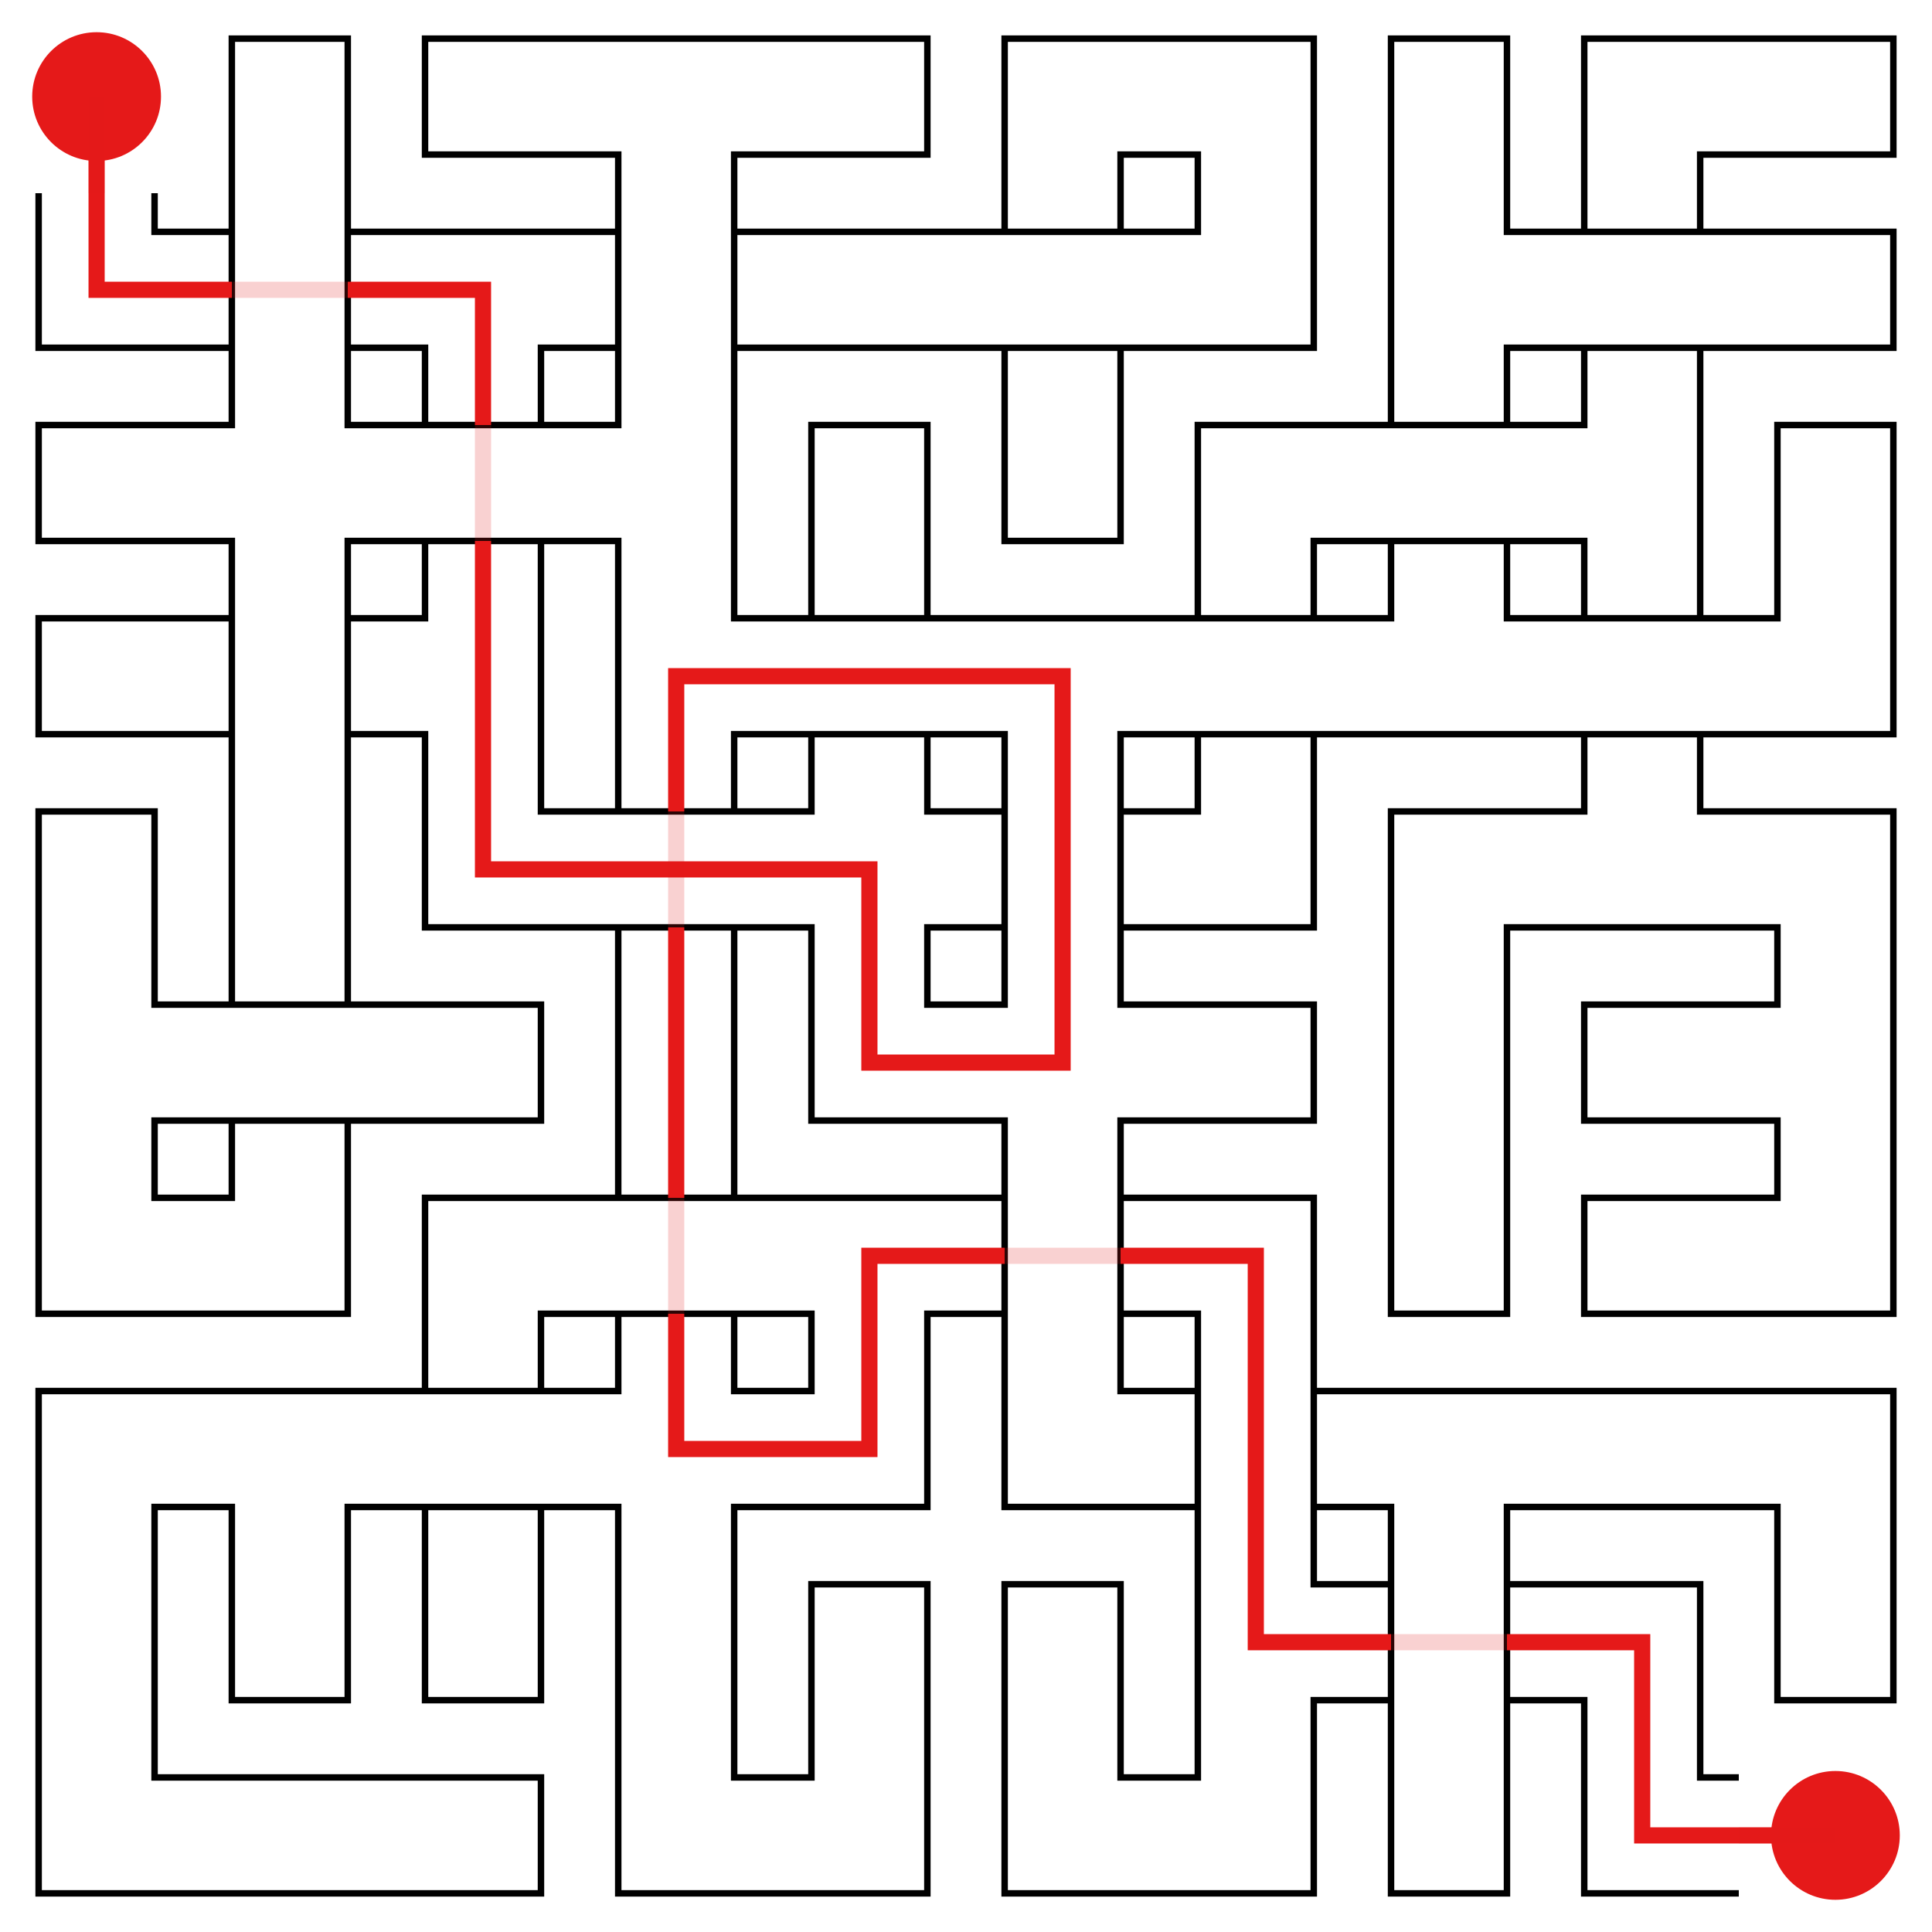 <svg id="maze" xmlns="http://www.w3.org/2000/svg" viewBox="0 0 597.6 597.6"  width="597.6px" height="597.6px" stroke-width="2" fill-opacity="0.0" stroke="black"> <path stroke-opacity="1.0" stroke-width="2" stroke="#000000" d="M 107.57 59.76 L 107.57 11.95 L 71.71 11.95 L 71.71 59.76 M 179.28 47.81 L 131.47 47.81 L 131.47 11.95 L 179.28 11.95 M 179.28 11.95 L 239.04 11.95 M 179.28 47.81 L 191.23 47.81 L 191.23 59.76 M 239.04 47.81 L 227.09 47.81 L 227.09 59.76 M 239.04 47.81 L 286.85 47.81 L 286.85 11.95 L 239.04 11.95 M 358.56 47.81 L 346.61 47.81 L 346.61 59.76 M 358.56 11.95 L 310.75 11.95 L 310.75 59.76 M 358.56 47.81 L 370.51 47.81 L 370.51 59.76 M 358.56 11.95 L 406.37 11.95 L 406.37 59.76 M 466.13 59.76 L 466.13 11.95 L 430.27 11.95 L 430.27 59.76 M 537.84 47.81 L 525.89 47.81 L 525.89 59.76 M 537.84 11.95 L 490.03 11.95 L 490.03 59.76 M 537.84 47.81 L 585.65 47.81 L 585.65 11.95 L 537.84 11.95 M 59.76 71.71 L 47.81 71.71 L 47.81 59.76 M 59.76 107.57 L 11.95 107.57 L 11.95 59.76 M 71.71 59.76 L 71.71 119.52 M 107.57 59.76 L 107.57 119.52 M 59.76 71.71 L 71.71 71.71 M 59.76 107.57 L 71.71 107.57 M 119.52 71.71 L 107.57 71.71 M 119.52 107.57 L 107.57 107.57 M 119.52 71.71 L 179.28 71.71 M 119.52 107.57 L 131.47 107.57 L 131.47 119.52 M 179.28 107.57 L 167.33 107.57 L 167.33 119.52 M 191.23 59.76 L 191.23 119.52 M 227.09 59.76 L 227.09 119.52 M 179.28 71.71 L 191.23 71.71 M 179.28 107.57 L 191.23 107.57 M 239.04 71.71 L 227.09 71.71 M 239.04 107.57 L 227.09 107.57 M 239.04 71.71 L 298.8 71.71 M 239.04 107.57 L 298.8 107.57 M 298.8 71.71 L 358.56 71.71 M 298.8 107.57 L 358.56 107.57 M 310.75 59.76 L 310.75 71.71 M 346.61 59.76 L 346.61 71.71 M 310.75 107.57 L 310.75 119.52 M 346.61 107.57 L 346.61 119.52 M 370.51 59.76 L 370.51 71.71 L 358.56 71.71 M 406.37 59.76 L 406.37 107.57 L 358.56 107.57 M 430.27 59.76 L 430.27 119.52 M 478.08 71.71 L 466.13 71.71 L 466.13 59.76 M 478.08 107.57 L 466.13 107.57 L 466.13 119.52 M 478.08 71.71 L 537.84 71.71 M 478.08 107.57 L 537.84 107.57 M 490.03 59.76 L 490.03 71.71 M 525.89 59.76 L 525.89 71.71 M 490.03 107.57 L 490.03 119.52 M 525.89 107.57 L 525.89 119.52 M 537.84 107.57 L 585.65 107.57 L 585.65 71.71 L 537.84 71.71 M 59.76 167.33 L 11.95 167.33 L 11.95 131.47 L 59.76 131.47 M 71.71 119.52 L 71.71 131.47 L 59.76 131.47 M 59.76 167.33 L 71.71 167.33 L 71.71 179.28 M 119.52 131.47 L 107.57 131.47 L 107.57 119.52 M 119.52 167.33 L 107.57 167.33 L 107.57 179.28 M 119.52 131.47 L 179.28 131.47 M 119.52 167.33 L 179.28 167.33 M 131.47 119.52 L 131.47 131.47 M 167.33 119.52 L 167.33 131.47 M 131.47 167.33 L 131.47 179.28 M 167.33 167.33 L 167.33 179.28 M 227.09 119.52 L 227.09 179.28 M 191.23 119.52 L 191.23 131.47 L 179.28 131.47 M 179.28 167.33 L 191.23 167.33 L 191.23 179.28 M 286.85 179.28 L 286.85 131.47 L 250.99 131.47 L 250.99 179.28 M 346.61 119.52 L 346.61 126.26 L 346.61 167.33 L 310.75 167.33 L 310.75 119.52 M 418.32 167.33 L 406.37 167.33 L 406.37 179.28 M 418.32 131.47 L 370.51 131.47 L 370.51 179.28 M 418.32 131.47 L 478.08 131.47 M 418.32 167.33 L 478.08 167.33 M 430.27 119.52 L 430.27 131.47 M 466.13 119.52 L 466.13 131.47 M 430.27 167.33 L 430.27 179.28 M 466.13 167.33 L 466.13 179.28 M 525.89 119.52 L 525.89 179.28 M 490.03 119.52 L 490.03 131.47 L 478.08 131.47 M 478.08 167.33 L 490.03 167.33 L 490.03 179.28 M 585.65 179.28 L 585.65 131.47 L 549.79 131.47 L 549.79 179.28 M 59.76 227.09 L 11.95 227.09 L 11.95 191.23 L 59.76 191.23 M 71.71 179.28 L 71.71 239.04 M 107.57 179.28 L 107.57 239.04 M 59.76 191.23 L 71.71 191.23 M 59.76 227.09 L 71.71 227.09 M 119.52 191.23 L 107.57 191.23 M 119.52 227.09 L 107.57 227.09 M 167.33 179.28 L 167.33 239.04 M 131.47 179.28 L 131.47 191.23 L 119.52 191.23 M 119.52 227.09 L 131.47 227.09 L 131.47 239.04 M 191.23 179.28 L 191.23 239.04 M 239.04 191.23 L 227.09 191.23 L 227.09 179.28 M 239.04 227.09 L 227.09 227.09 L 227.09 239.04 M 239.04 191.23 L 298.8 191.23 M 239.04 227.09 L 298.8 227.09 M 250.99 179.28 L 250.99 191.23 M 286.85 179.28 L 286.85 191.23 M 250.99 227.09 L 250.99 239.04 M 286.85 227.09 L 286.85 239.04 M 298.8 191.23 L 358.56 191.23 M 298.8 227.09 L 310.75 227.09 L 310.75 239.04 M 358.56 227.09 L 346.61 227.09 L 346.61 239.04 M 358.56 191.23 L 418.32 191.23 M 358.56 227.09 L 418.32 227.09 M 370.51 179.28 L 370.51 191.23 M 406.37 179.28 L 406.37 191.23 M 370.51 227.09 L 370.51 239.04 M 406.37 227.09 L 406.37 239.04 M 418.32 227.09 L 478.08 227.09 M 430.27 179.28 L 430.27 191.23 L 418.32 191.23 M 478.08 191.23 L 466.13 191.23 L 466.13 179.28 M 478.08 191.23 L 537.84 191.23 M 478.08 227.09 L 537.84 227.09 M 490.03 179.28 L 490.03 191.23 M 525.89 179.28 L 525.89 191.23 M 490.03 227.09 L 490.03 239.04 M 525.89 227.09 L 525.89 239.04 M 549.79 179.28 L 549.79 191.23 L 537.84 191.23 M 585.65 179.28 L 585.65 227.09 L 537.84 227.09 M 47.81 298.8 L 47.81 250.99 L 11.95 250.99 L 11.95 298.8 M 71.71 239.04 L 71.71 298.8 M 107.57 239.04 L 107.57 298.8 M 179.28 250.99 L 167.33 250.99 L 167.33 239.04 M 179.28 286.85 L 131.47 286.85 L 131.47 239.04 M 179.28 250.99 L 239.04 250.99 M 179.28 286.85 L 239.04 286.85 M 191.23 239.04 L 191.23 250.99 M 227.09 239.04 L 227.09 250.99 M 191.23 286.85 L 191.23 298.8 M 227.09 286.85 L 227.09 298.8 M 250.99 239.04 L 250.99 250.99 L 239.04 250.99 M 239.04 286.85 L 250.99 286.85 L 250.99 298.8 M 298.8 250.99 L 286.85 250.99 L 286.85 239.04 M 298.8 286.85 L 286.85 286.85 L 286.85 298.8 M 310.75 239.04 L 310.75 298.8 M 346.61 239.04 L 346.61 298.8 M 298.8 250.99 L 310.75 250.99 M 298.8 286.85 L 310.75 286.85 M 358.56 250.99 L 346.61 250.99 M 358.56 286.85 L 346.61 286.85 M 370.51 239.04 L 370.51 250.99 L 358.56 250.99 M 406.37 239.04 L 406.37 286.85 L 358.56 286.85 M 478.08 286.85 L 466.13 286.85 L 466.13 298.8 M 478.08 250.99 L 430.27 250.99 L 430.27 298.8 M 478.08 286.85 L 537.84 286.85 M 490.03 239.04 L 490.03 250.99 L 478.08 250.99 M 537.84 250.99 L 525.89 250.99 L 525.89 239.04 M 537.84 286.85 L 549.79 286.85 L 549.79 298.8 M 537.84 250.99 L 585.65 250.99 L 585.65 298.8 M 11.95 298.8 L 11.95 358.56 M 59.76 310.75 L 47.81 310.75 L 47.81 298.8 M 59.76 346.61 L 47.81 346.61 L 47.81 358.56 M 59.76 310.75 L 119.52 310.75 M 59.76 346.61 L 119.52 346.61 M 71.71 298.8 L 71.71 310.75 M 107.57 298.8 L 107.57 310.75 M 71.71 346.61 L 71.71 358.56 M 107.57 346.61 L 107.57 358.56 M 119.52 346.61 L 167.33 346.61 L 167.33 310.75 L 119.52 310.75 M 191.23 298.8 L 191.23 358.56 M 227.09 298.8 L 227.09 358.56 M 298.8 310.75 L 286.85 310.75 L 286.85 298.8 M 298.8 346.61 L 250.99 346.61 L 250.99 298.8 M 310.75 298.8 L 310.75 310.75 L 298.8 310.75 M 298.8 346.61 L 310.75 346.61 L 310.75 358.56 M 358.56 310.75 L 346.61 310.75 L 346.61 298.8 M 358.56 346.61 L 346.61 346.61 L 346.61 358.56 M 358.56 346.61 L 406.37 346.61 L 406.37 310.75 L 358.56 310.75 M 430.27 298.8 L 430.27 358.56 M 466.13 298.8 L 466.13 358.56 M 537.84 346.61 L 490.03 346.61 L 490.03 310.75 L 537.84 310.75 M 585.65 298.8 L 585.65 358.56 M 549.79 298.8 L 549.79 310.75 L 537.84 310.75 M 537.84 346.61 L 549.79 346.61 L 549.79 358.56 M 59.76 370.51 L 47.81 370.51 L 47.81 358.56 M 59.76 406.37 L 11.95 406.37 L 11.95 358.56 M 71.71 358.56 L 71.71 370.51 L 59.76 370.51 M 107.57 358.56 L 107.57 406.37 L 59.76 406.37 M 179.28 406.37 L 167.33 406.37 L 167.33 418.32 M 179.28 370.51 L 131.47 370.51 L 131.47 418.32 M 179.28 370.51 L 239.04 370.51 M 179.28 406.37 L 239.04 406.37 M 191.23 358.56 L 191.23 370.51 M 227.09 358.56 L 227.09 370.51 M 191.23 406.37 L 191.23 418.32 M 227.09 406.37 L 227.09 418.32 M 239.04 370.51 L 298.8 370.51 M 239.04 406.37 L 250.99 406.37 L 250.99 418.32 M 298.8 406.37 L 286.85 406.37 L 286.85 418.32 M 310.75 358.56 L 310.75 418.32 M 346.61 358.56 L 346.61 418.32 M 298.8 370.51 L 310.75 370.51 M 298.8 406.37 L 310.75 406.37 M 358.56 370.51 L 346.61 370.51 M 358.56 406.37 L 346.61 406.37 M 358.56 406.37 L 370.51 406.37 L 370.51 418.32 M 358.56 370.51 L 406.37 370.51 L 406.37 418.32 M 466.13 358.56 L 466.13 365.3 L 466.13 406.37 L 430.27 406.37 L 430.27 358.56 M 537.84 406.37 L 490.03 406.37 L 490.03 370.51 L 537.84 370.51 M 549.79 358.56 L 549.79 370.51 L 537.84 370.51 M 585.65 358.56 L 585.65 406.37 L 537.84 406.37 M 59.76 466.13 L 47.81 466.13 L 47.81 478.08 M 59.76 430.27 L 11.95 430.27 L 11.95 478.08 M 59.76 430.27 L 119.52 430.27 M 59.76 466.13 L 71.71 466.13 L 71.71 478.08 M 119.52 466.13 L 107.57 466.13 L 107.57 478.08 M 119.52 430.27 L 179.28 430.27 M 119.52 466.13 L 179.28 466.13 M 131.47 418.32 L 131.47 430.27 M 167.33 418.32 L 167.33 430.27 M 131.47 466.13 L 131.47 478.08 M 167.33 466.13 L 167.33 478.08 M 191.23 418.32 L 191.23 430.27 L 179.28 430.27 M 179.28 466.13 L 191.23 466.13 L 191.23 478.08 M 239.04 430.27 L 227.09 430.27 L 227.09 418.32 M 239.04 466.13 L 227.09 466.13 L 227.09 478.08 M 250.99 418.32 L 250.99 430.27 L 239.04 430.27 M 286.85 418.32 L 286.85 466.13 L 239.04 466.13 M 358.56 430.27 L 346.61 430.27 L 346.61 418.32 M 358.56 466.13 L 310.75 466.13 L 310.75 418.32 M 370.51 418.32 L 370.51 478.08 M 406.37 418.32 L 406.37 478.08 M 358.56 430.27 L 370.51 430.27 M 358.56 466.13 L 370.51 466.13 M 418.32 430.27 L 406.37 430.27 M 418.32 466.13 L 406.37 466.13 M 418.32 430.27 L 478.08 430.27 M 418.32 466.13 L 430.27 466.13 L 430.27 478.08 M 478.08 466.13 L 466.13 466.13 L 466.13 478.08 M 478.08 430.27 L 537.84 430.27 M 478.08 466.13 L 537.84 466.13 M 537.84 466.13 L 549.79 466.13 L 549.79 478.08 M 537.84 430.27 L 585.65 430.27 L 585.65 478.08 M 11.95 478.08 L 11.95 537.84 M 47.81 478.08 L 47.81 537.84 M 107.57 478.08 L 107.57 484.82 L 107.57 525.89 L 71.71 525.89 L 71.71 478.08 M 167.33 478.08 L 167.33 484.82 L 167.33 525.89 L 131.47 525.89 L 131.47 478.08 M 191.23 478.08 L 191.23 537.84 M 227.09 478.08 L 227.09 537.84 M 286.85 537.84 L 286.85 490.03 L 250.99 490.03 L 250.99 537.84 M 346.61 537.84 L 346.61 490.03 L 310.75 490.03 L 310.75 537.84 M 370.51 478.08 L 370.51 537.84 M 418.32 490.03 L 406.37 490.03 L 406.37 478.08 M 418.32 525.89 L 406.37 525.89 L 406.37 537.84 M 430.27 478.08 L 430.27 537.84 M 466.13 478.08 L 466.13 537.84 M 418.32 490.03 L 430.27 490.03 M 418.32 525.89 L 430.27 525.89 M 478.08 490.03 L 466.13 490.03 M 478.08 525.89 L 466.13 525.89 M 478.08 525.89 L 490.03 525.89 L 490.03 537.84 M 478.08 490.03 L 525.89 490.03 L 525.89 537.84 M 585.65 478.08 L 585.65 484.82 L 585.65 525.89 L 549.79 525.89 L 549.79 478.08 M 59.76 549.79 L 47.81 549.79 L 47.81 537.84 M 59.76 585.65 L 11.95 585.65 L 11.95 537.84 M 59.76 549.79 L 119.52 549.79 M 59.76 585.65 L 119.52 585.65 M 119.52 585.65 L 167.33 585.65 L 167.33 549.79 L 119.52 549.79 M 239.04 549.79 L 227.09 549.79 L 227.09 537.84 M 239.04 585.65 L 191.23 585.65 L 191.23 537.84 M 250.99 537.84 L 250.99 549.79 L 239.04 549.79 M 286.85 537.84 L 286.85 585.65 L 239.04 585.65 M 358.56 549.79 L 346.61 549.79 L 346.61 537.84 M 358.56 585.65 L 310.75 585.65 L 310.75 537.84 M 370.51 537.84 L 370.51 549.79 L 358.56 549.79 M 406.37 537.84 L 406.37 585.65 L 358.56 585.65 M 466.13 537.84 L 466.13 544.58 L 466.13 585.65 L 430.27 585.65 L 430.27 537.84 M 537.84 549.79 L 525.89 549.79 L 525.89 537.84 M 537.84 585.65 L 490.03 585.65 L 490.03 537.84 " /> <circle cx="29.88" cy="29.88" r="19.92" fill-opacity="1.0" stroke-opacity="0" fill="#E51919" /><circle cx="567.72" cy="567.72" r="19.92" fill-opacity="1.0" stroke-opacity="0" fill="#E51919" /> <path stroke-opacity="1.0" stroke-width="5" stroke="#E51919" d="M 29.88 59.76 L 29.88 29.88 M 59.76 89.64 L 29.88 89.64 L 29.88 59.76 M 119.52 89.64 L 149.4 89.64 L 149.4 119.52 M 59.76 89.64 L 71.71 89.64 M 119.52 89.64 L 107.57 89.64 M 149.4 179.28 L 149.4 239.04 M 149.4 119.52 L 149.4 131.47 M 149.4 179.28 L 149.4 167.33 M 179.28 268.92 L 149.4 268.92 L 149.4 239.04 M 239.04 268.92 L 268.92 268.92 L 268.92 298.8 M 179.28 268.92 L 239.04 268.92 M 298.8 328.68 L 268.92 328.68 L 268.92 298.8 M 328.68 298.8 L 328.68 328.68 L 298.8 328.68 M 298.8 209.16 L 328.68 209.16 L 328.68 239.04 M 328.68 239.04 L 328.68 298.8 M 239.04 209.16 L 209.16 209.16 L 209.16 239.04 M 239.04 209.16 L 298.8 209.16 M 209.16 298.8 L 209.16 358.56 M 209.16 239.04 L 209.16 250.99 M 209.16 298.8 L 209.16 286.85 M 239.04 448.2 L 209.16 448.2 L 209.16 418.32 M 209.16 358.56 L 209.16 370.51 M 209.16 418.32 L 209.16 406.37 M 268.92 418.32 L 268.92 448.2 L 239.04 448.2 M 298.8 388.44 L 268.92 388.44 L 268.92 418.32 M 358.56 388.44 L 388.44 388.44 L 388.44 418.32 M 298.8 388.44 L 310.75 388.44 M 358.56 388.44 L 346.61 388.44 M 418.32 507.96 L 388.44 507.96 L 388.44 478.08 M 388.44 418.32 L 388.44 478.08 M 478.08 507.96 L 507.96 507.96 L 507.96 537.84 M 418.32 507.96 L 430.27 507.96 M 478.08 507.96 L 466.13 507.96 M 567.72 567.72 L 537.84 567.72 M 537.84 567.72 L 507.96 567.72 L 507.96 537.84 " />  <path stroke-opacity="0.2" stroke-width="5" stroke="#E51919" d="M 29.88 59.76 L 29.88 29.88 M 71.71 89.64 L 89.64 89.64 M 107.57 89.64 L 89.64 89.64 M 149.4 131.47 L 149.4 149.4 M 149.4 167.33 L 149.4 149.4 M 209.16 250.99 L 209.16 268.92 M 209.16 286.85 L 209.16 268.92 M 209.16 370.51 L 209.16 388.44 M 209.16 406.37 L 209.16 388.44 M 310.75 388.44 L 328.68 388.44 M 346.61 388.44 L 328.68 388.44 M 430.27 507.96 L 448.2 507.96 M 466.13 507.96 L 448.2 507.96 M 567.72 567.72 L 537.84 567.72 " />   </svg>